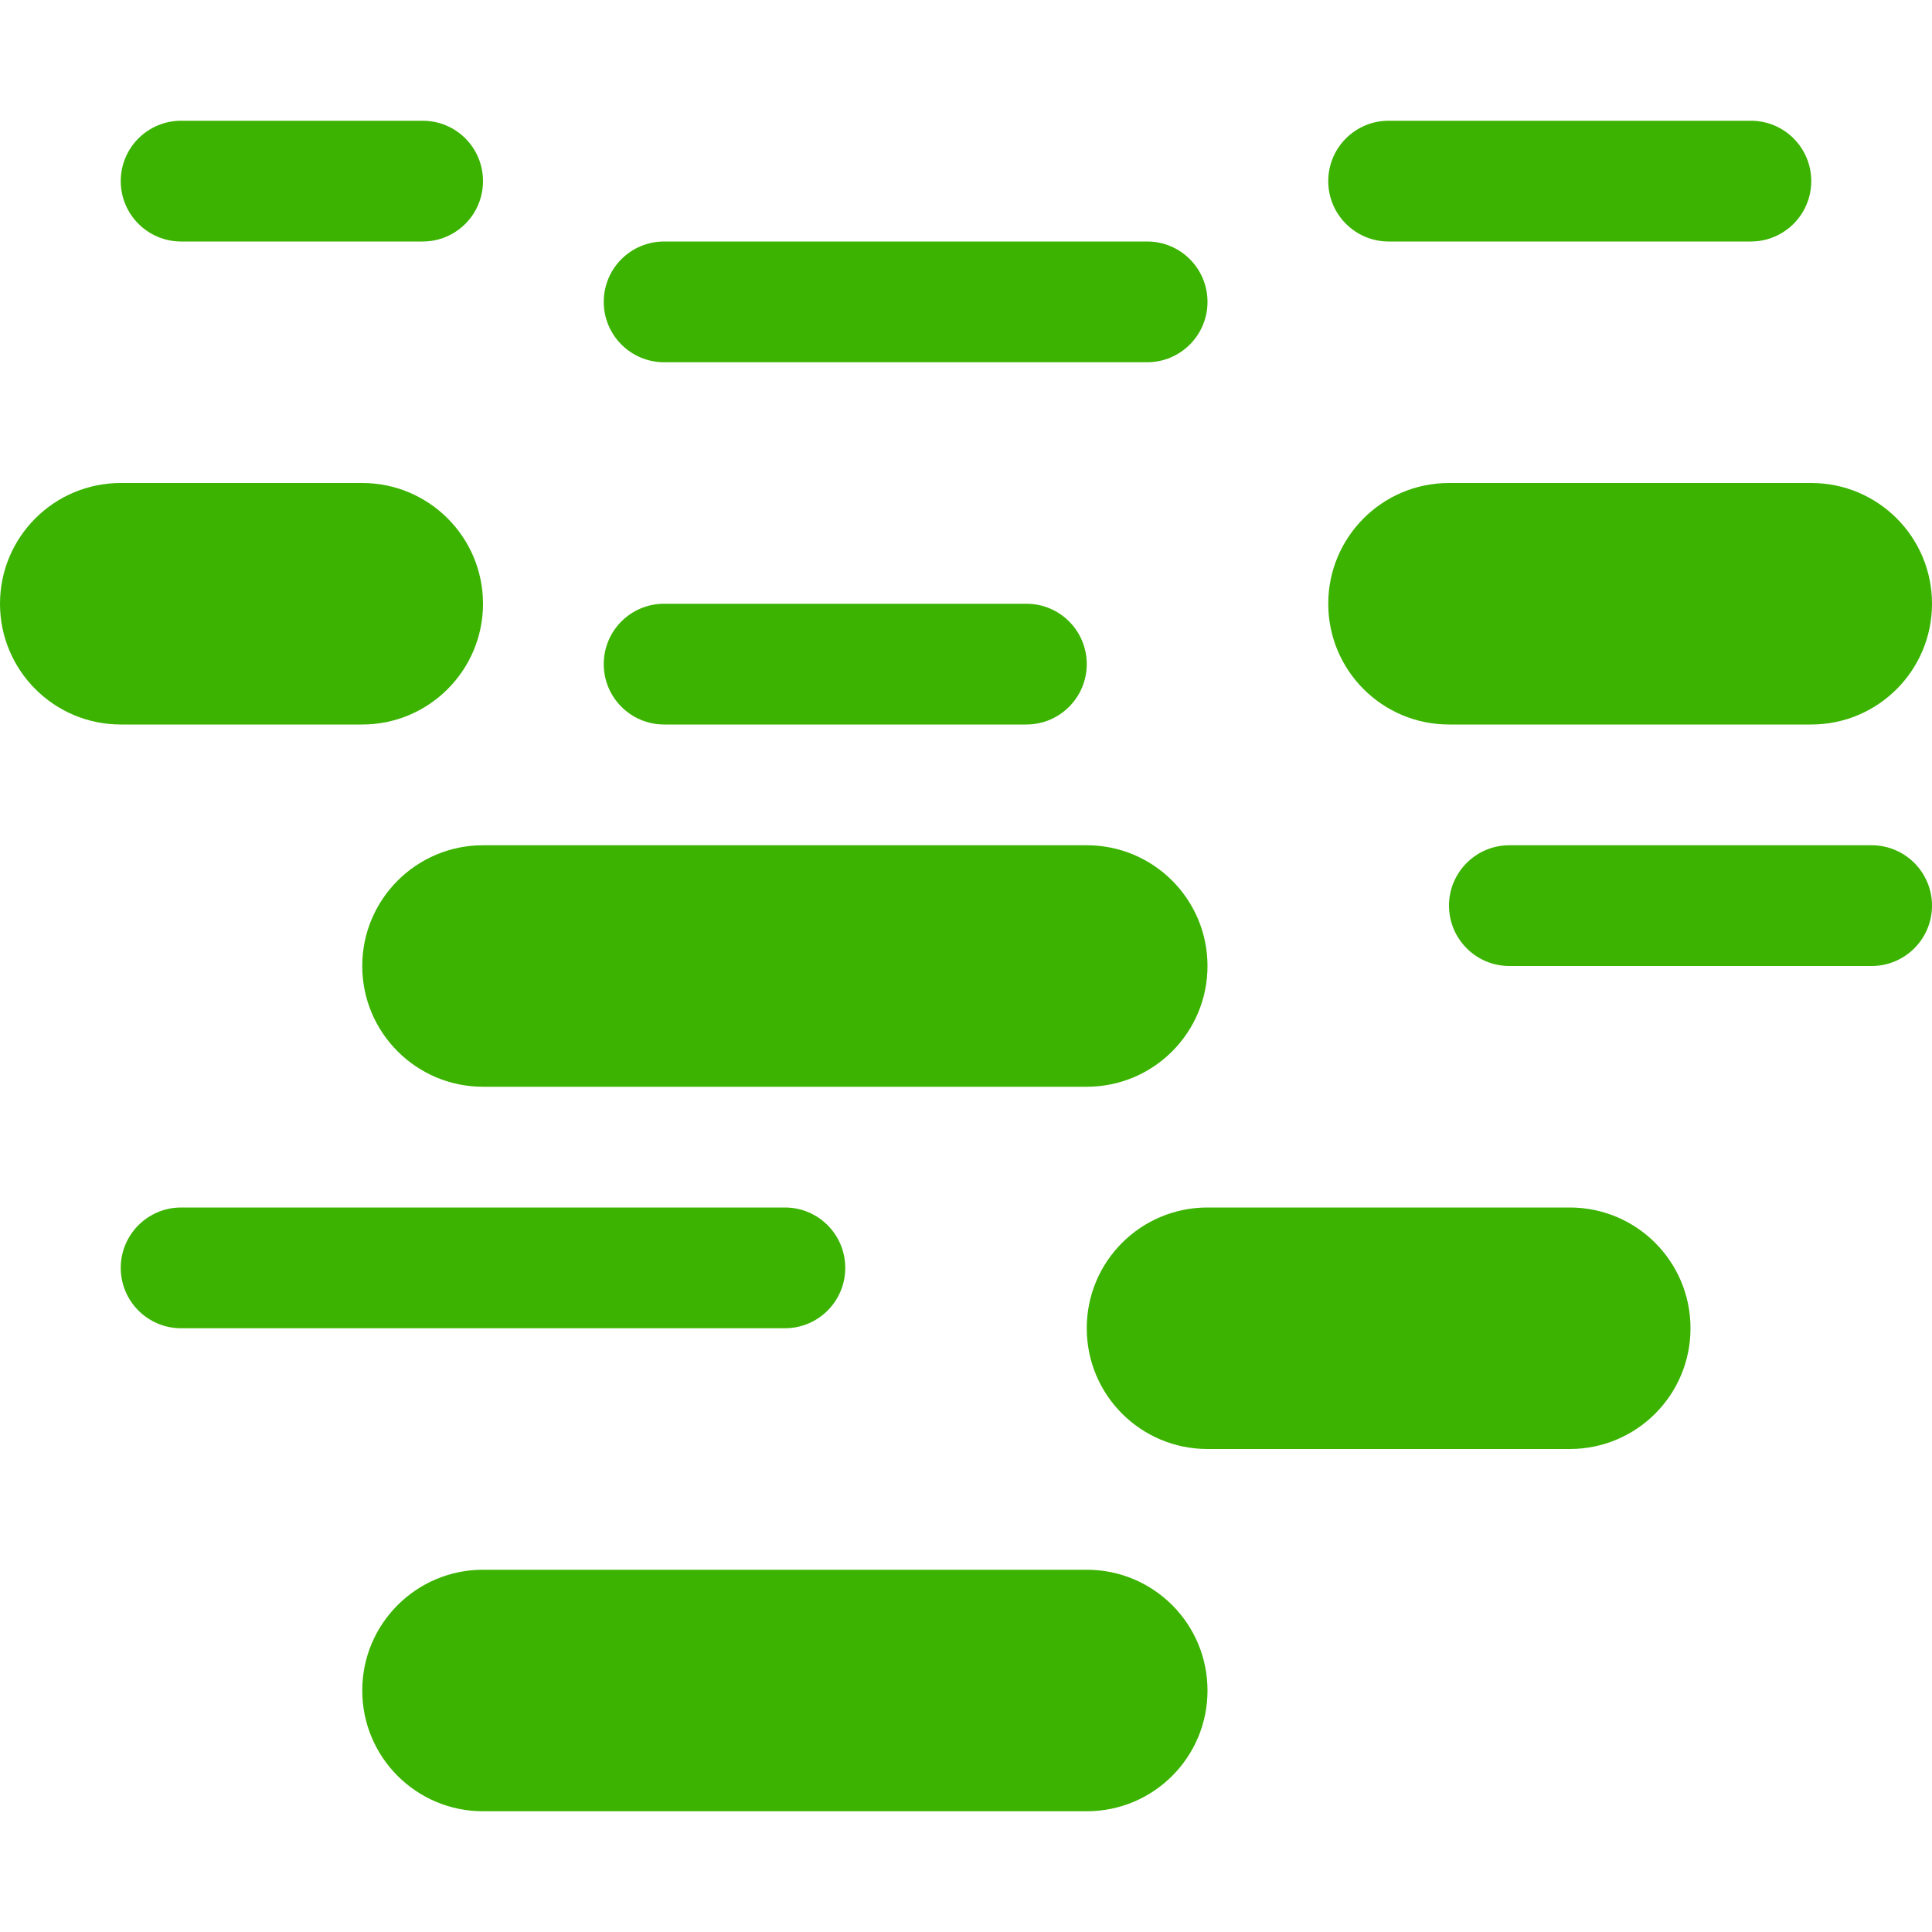 <svg height='100px' width='100px'  fill="#3BB300" xmlns="http://www.w3.org/2000/svg" xmlns:xlink="http://www.w3.org/1999/xlink" version="1.1" x="0px" y="0px" viewBox="0 0 16 16" style="enable-background:new 0 0 16 16;" xml:space="preserve"><path d="M10,8c0,0.552-0.447,1-1,1H4C3.448,9,3,8.552,3,8l0,0c0-0.552,0.448-1,1-1h5C9.553,7,10,7.448,10,8L10,8z"></path><path d="M16,5c0,0.552-0.447,1-1,1h-3c-0.553,0-1-0.448-1-1l0,0c0-0.552,0.447-1,1-1h3C15.553,4,16,4.447,16,5L16,5z"></path><path d="M0,5c0,0.552,0.448,1,1,1h2c0.552,0,1-0.448,1-1l0,0c0-0.552-0.448-1-1-1H1C0.448,4,0,4.447,0,5L0,5z"></path><path d="M14,11c0,0.553-0.447,1-1,1h-3c-0.553,0-1-0.447-1-1l0,0c0-0.553,0.447-1,1-1h3C13.553,10,14,10.447,14,11L14,11z"></path><path d="M10,14c0,0.553-0.447,1-1,1H4c-0.552,0-1-0.447-1-1l0,0c0-0.553,0.448-1,1-1h5C9.553,13,10,13.447,10,14L10,14z"></path><path d="M10,2.5C10,2.776,9.776,3,9.5,3h-4C5.224,3,5,2.776,5,2.5l0,0C5,2.223,5.224,2,5.5,2h4C9.776,2,10,2.223,10,2.5L10,2.5z"></path><path d="M15,1.5C15,1.776,14.776,2,14.5,2h-3C11.224,2,11,1.776,11,1.5l0,0C11,1.223,11.224,1,11.5,1h3C14.776,1,15,1.223,15,1.5  L15,1.5z"></path><path d="M16,7.5C16,7.776,15.776,8,15.5,8h-3C12.224,8,12,7.776,12,7.5l0,0C12,7.224,12.224,7,12.5,7h3C15.776,7,16,7.224,16,7.5  L16,7.5z"></path><path d="M4,1.5C4,1.776,3.777,2,3.5,2h-2C1.224,2,1,1.776,1,1.5l0,0C1,1.223,1.224,1,1.5,1h2C3.777,1,4,1.223,4,1.5L4,1.5z"></path><path d="M7,10.5C7,10.776,6.777,11,6.5,11h-5C1.224,11,1,10.776,1,10.5l0,0C1,10.224,1.224,10,1.5,10h5C6.777,10,7,10.224,7,10.5  L7,10.5z"></path><path d="M9,5.5C9,5.776,8.776,6,8.5,6h-3C5.224,6,5,5.776,5,5.5l0,0C5,5.223,5.224,5,5.5,5h3C8.776,5,9,5.223,9,5.5L9,5.5z"></path></svg>
